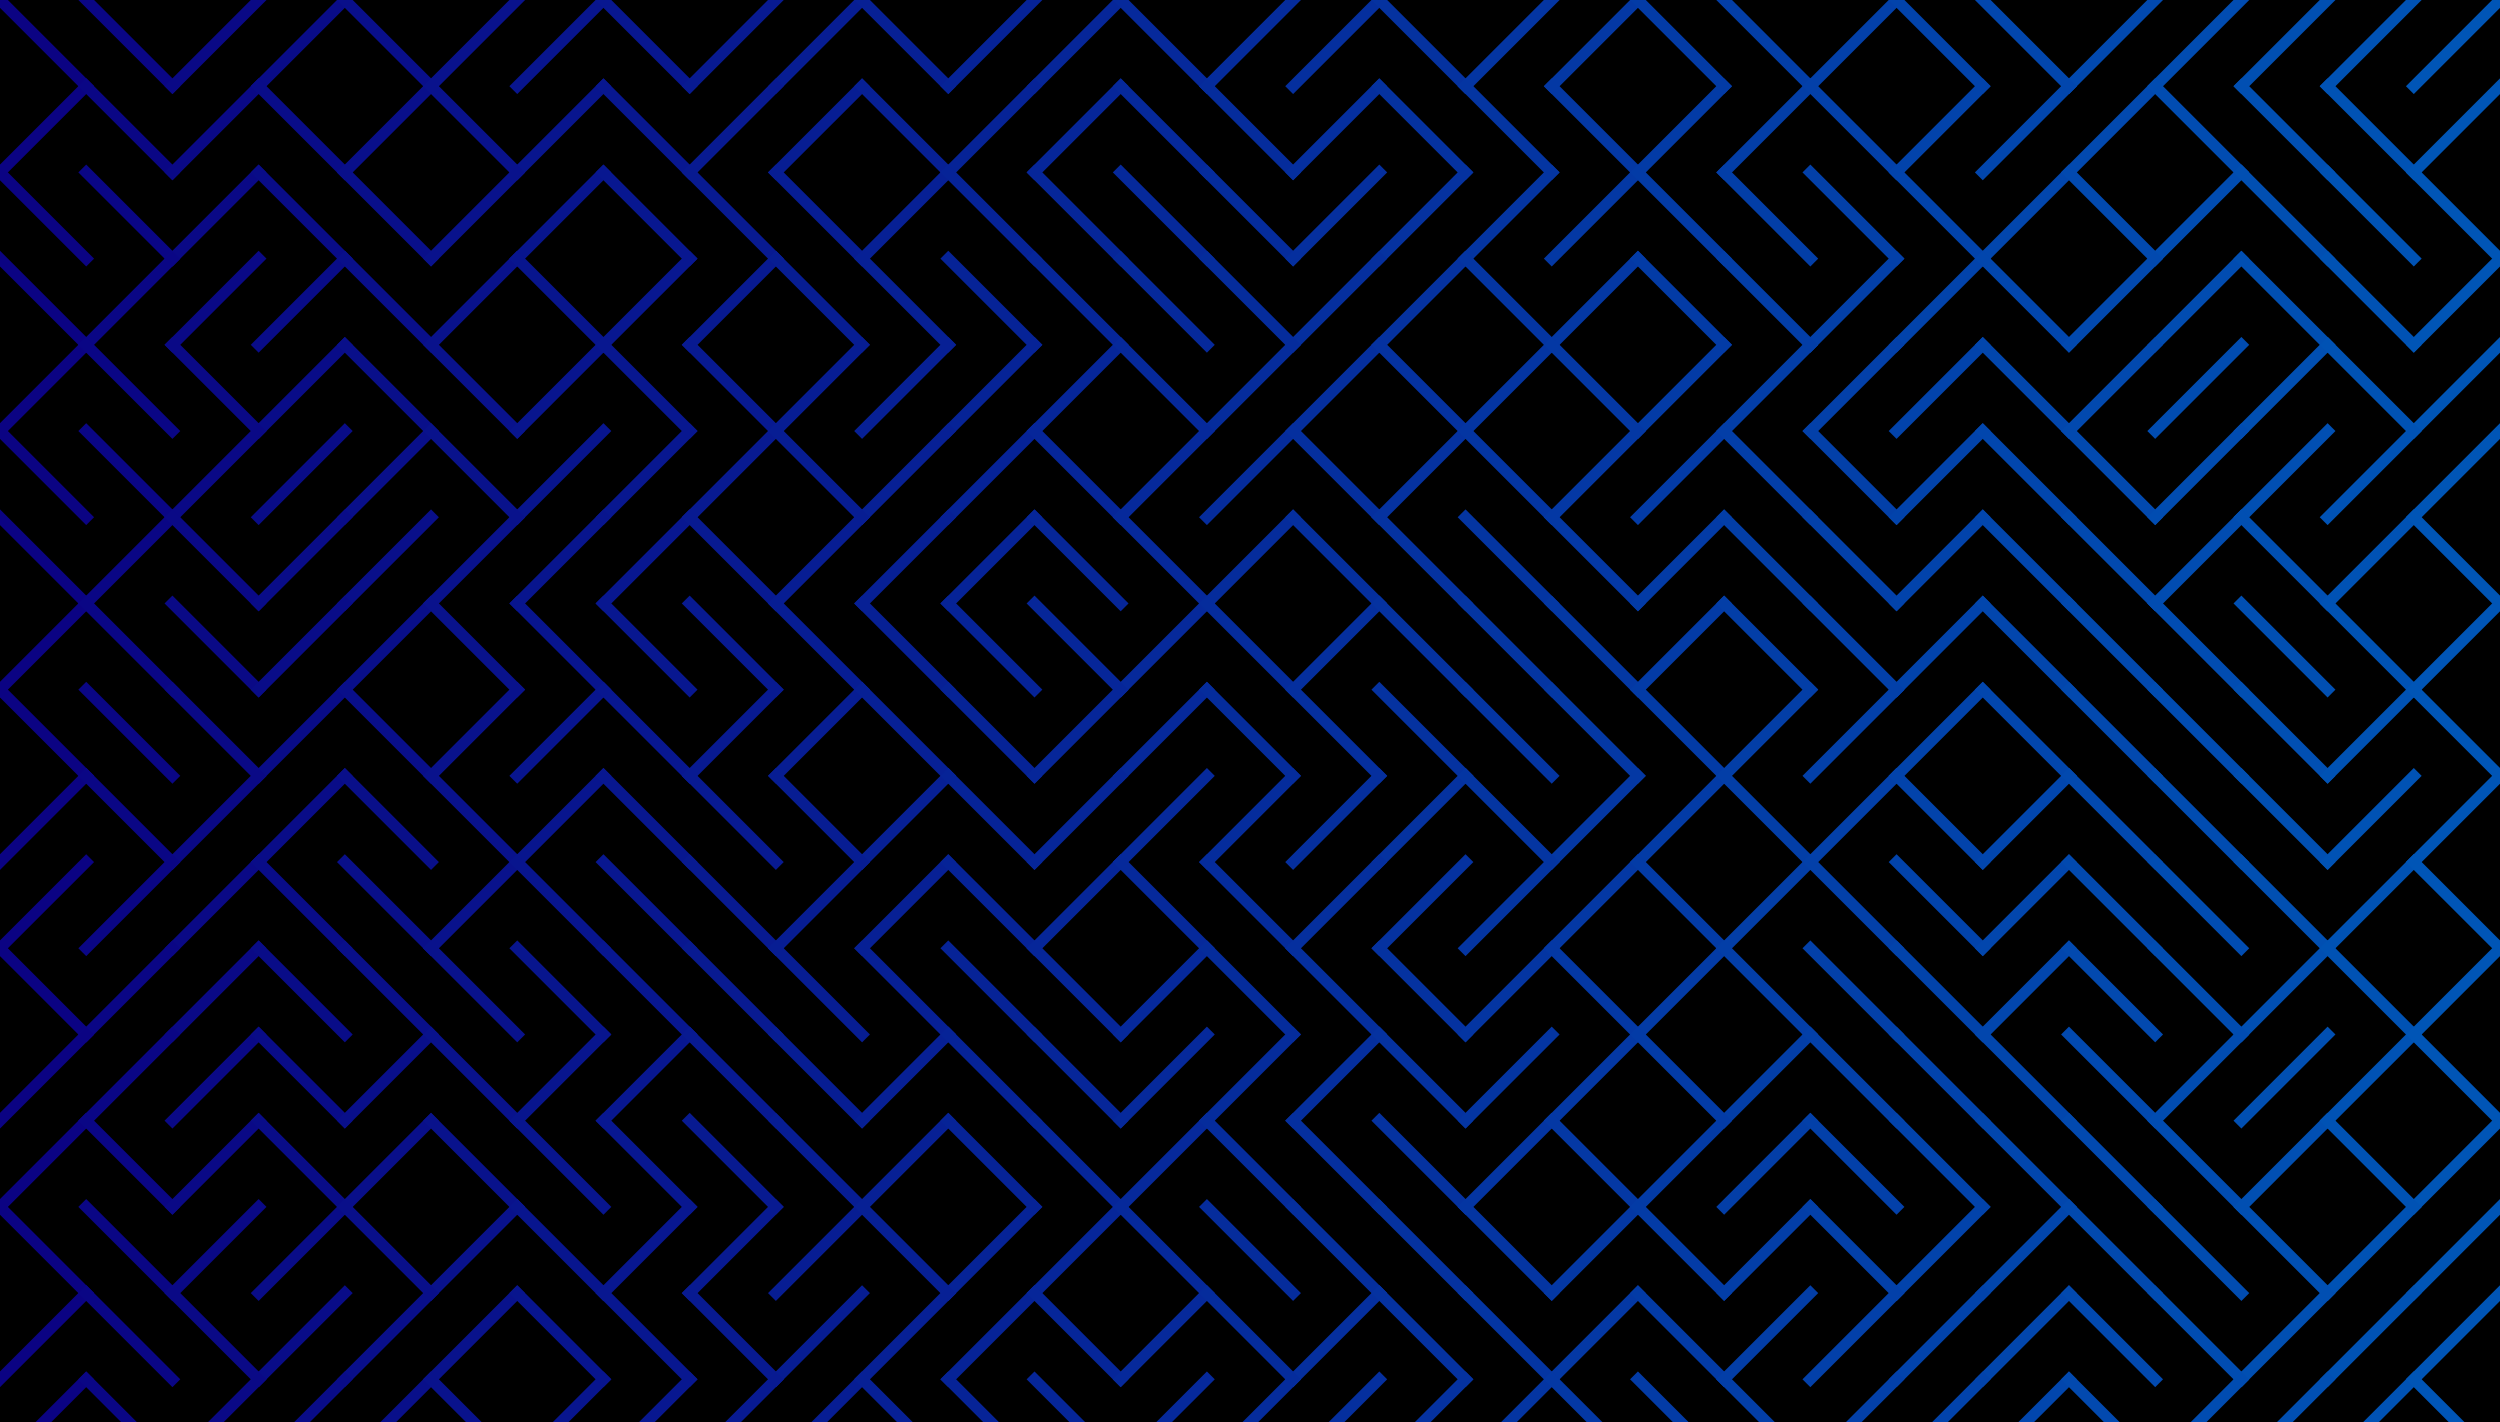 <svg id="canvas" height="100%" xmlns="http://www.w3.org/2000/svg" version="1.1" xmlns:xlink="http://www.w3.org/1999/xlink" xmlns:svgjs="http://svgjs.dev/svgjs" viewBox="0 0 900 512"><rect width="900" height="512" fill="#000000"></rect><line x1="0" y1="0" x2="31.034" y2="31.034" stroke-linecap="square" stroke-width="4" stroke="#0b0383"></line><line x1="31.034" y1="0" x2="62.069" y2="31.034" stroke-linecap="square" stroke-width="4" stroke="#0a0685"></line><line x1="62.069" y1="31.034" x2="93.103" y2="0" stroke-linecap="square" stroke-width="4" stroke="#0a0986"></line><line x1="93.103" y1="31.034" x2="124.138" y2="0" stroke-linecap="square" stroke-width="4" stroke="#090c88"></line><line x1="124.138" y1="0" x2="155.172" y2="31.034" stroke-linecap="square" stroke-width="4" stroke="#090f8a"></line><line x1="155.172" y1="31.034" x2="186.207" y2="0" stroke-linecap="square" stroke-width="4" stroke="#09128c"></line><line x1="186.207" y1="31.034" x2="217.241" y2="0" stroke-linecap="square" stroke-width="4" stroke="#08158e"></line><line x1="217.241" y1="0" x2="248.276" y2="31.034" stroke-linecap="square" stroke-width="4" stroke="#081790"></line><line x1="248.276" y1="31.034" x2="279.31" y2="0" stroke-linecap="square" stroke-width="4" stroke="#081a91"></line><line x1="279.31" y1="31.034" x2="310.345" y2="0" stroke-linecap="square" stroke-width="4" stroke="#071d93"></line><line x1="310.345" y1="0" x2="341.379" y2="31.034" stroke-linecap="square" stroke-width="4" stroke="#072095"></line><line x1="341.379" y1="31.034" x2="372.414" y2="0" stroke-linecap="square" stroke-width="4" stroke="#062397"></line><line x1="372.414" y1="31.034" x2="403.448" y2="0" stroke-linecap="square" stroke-width="4" stroke="#062699"></line><line x1="403.448" y1="0" x2="434.483" y2="31.034" stroke-linecap="square" stroke-width="4" stroke="#06299b"></line><line x1="434.483" y1="31.034" x2="465.517" y2="0" stroke-linecap="square" stroke-width="4" stroke="#052c9c"></line><line x1="465.517" y1="31.034" x2="496.552" y2="0" stroke-linecap="square" stroke-width="4" stroke="#052f9e"></line><line x1="496.552" y1="0" x2="527.586" y2="31.034" stroke-linecap="square" stroke-width="4" stroke="#0532a0"></line><line x1="527.586" y1="31.034" x2="558.621" y2="0" stroke-linecap="square" stroke-width="4" stroke="#0435a2"></line><line x1="558.621" y1="31.034" x2="589.655" y2="0" stroke-linecap="square" stroke-width="4" stroke="#0438a4"></line><line x1="589.655" y1="0" x2="620.69" y2="31.034" stroke-linecap="square" stroke-width="4" stroke="#033ba6"></line><line x1="620.69" y1="0" x2="651.724" y2="31.034" stroke-linecap="square" stroke-width="4" stroke="#033ea7"></line><line x1="651.724" y1="31.034" x2="682.759" y2="0" stroke-linecap="square" stroke-width="4" stroke="#0340a9"></line><line x1="682.759" y1="0" x2="713.793" y2="31.034" stroke-linecap="square" stroke-width="4" stroke="#0243ab"></line><line x1="713.793" y1="0" x2="744.828" y2="31.034" stroke-linecap="square" stroke-width="4" stroke="#0246ad"></line><line x1="744.828" y1="31.034" x2="775.862" y2="0" stroke-linecap="square" stroke-width="4" stroke="#0249af"></line><line x1="775.862" y1="31.034" x2="806.897" y2="0" stroke-linecap="square" stroke-width="4" stroke="#014cb1"></line><line x1="806.897" y1="31.034" x2="837.931" y2="0" stroke-linecap="square" stroke-width="4" stroke="#014fb2"></line><line x1="837.931" y1="31.034" x2="868.966" y2="0" stroke-linecap="square" stroke-width="4" stroke="#0052b4"></line><line x1="868.966" y1="31.034" x2="900" y2="0" stroke-linecap="square" stroke-width="4" stroke="#0055b6"></line><line x1="0" y1="62.069" x2="31.034" y2="31.034" stroke-linecap="square" stroke-width="4" stroke="#0b0383"></line><line x1="31.034" y1="31.034" x2="62.069" y2="62.069" stroke-linecap="square" stroke-width="4" stroke="#0a0685"></line><line x1="62.069" y1="62.069" x2="93.103" y2="31.034" stroke-linecap="square" stroke-width="4" stroke="#0a0986"></line><line x1="93.103" y1="31.034" x2="124.138" y2="62.069" stroke-linecap="square" stroke-width="4" stroke="#090c88"></line><line x1="124.138" y1="62.069" x2="155.172" y2="31.034" stroke-linecap="square" stroke-width="4" stroke="#090f8a"></line><line x1="155.172" y1="31.034" x2="186.207" y2="62.069" stroke-linecap="square" stroke-width="4" stroke="#09128c"></line><line x1="186.207" y1="62.069" x2="217.241" y2="31.034" stroke-linecap="square" stroke-width="4" stroke="#08158e"></line><line x1="217.241" y1="31.034" x2="248.276" y2="62.069" stroke-linecap="square" stroke-width="4" stroke="#081790"></line><line x1="248.276" y1="62.069" x2="279.31" y2="31.034" stroke-linecap="square" stroke-width="4" stroke="#081a91"></line><line x1="279.31" y1="62.069" x2="310.345" y2="31.034" stroke-linecap="square" stroke-width="4" stroke="#071d93"></line><line x1="310.345" y1="31.034" x2="341.379" y2="62.069" stroke-linecap="square" stroke-width="4" stroke="#072095"></line><line x1="341.379" y1="62.069" x2="372.414" y2="31.034" stroke-linecap="square" stroke-width="4" stroke="#062397"></line><line x1="372.414" y1="62.069" x2="403.448" y2="31.034" stroke-linecap="square" stroke-width="4" stroke="#062699"></line><line x1="403.448" y1="31.034" x2="434.483" y2="62.069" stroke-linecap="square" stroke-width="4" stroke="#06299b"></line><line x1="434.483" y1="31.034" x2="465.517" y2="62.069" stroke-linecap="square" stroke-width="4" stroke="#052c9c"></line><line x1="465.517" y1="62.069" x2="496.552" y2="31.034" stroke-linecap="square" stroke-width="4" stroke="#052f9e"></line><line x1="496.552" y1="31.034" x2="527.586" y2="62.069" stroke-linecap="square" stroke-width="4" stroke="#0532a0"></line><line x1="527.586" y1="31.034" x2="558.621" y2="62.069" stroke-linecap="square" stroke-width="4" stroke="#0435a2"></line><line x1="558.621" y1="31.034" x2="589.655" y2="62.069" stroke-linecap="square" stroke-width="4" stroke="#0438a4"></line><line x1="589.655" y1="62.069" x2="620.69" y2="31.034" stroke-linecap="square" stroke-width="4" stroke="#033ba6"></line><line x1="620.69" y1="62.069" x2="651.724" y2="31.034" stroke-linecap="square" stroke-width="4" stroke="#033ea7"></line><line x1="651.724" y1="31.034" x2="682.759" y2="62.069" stroke-linecap="square" stroke-width="4" stroke="#0340a9"></line><line x1="682.759" y1="62.069" x2="713.793" y2="31.034" stroke-linecap="square" stroke-width="4" stroke="#0243ab"></line><line x1="713.793" y1="62.069" x2="744.828" y2="31.034" stroke-linecap="square" stroke-width="4" stroke="#0246ad"></line><line x1="744.828" y1="62.069" x2="775.862" y2="31.034" stroke-linecap="square" stroke-width="4" stroke="#0249af"></line><line x1="775.862" y1="31.034" x2="806.897" y2="62.069" stroke-linecap="square" stroke-width="4" stroke="#014cb1"></line><line x1="806.897" y1="31.034" x2="837.931" y2="62.069" stroke-linecap="square" stroke-width="4" stroke="#014fb2"></line><line x1="837.931" y1="31.034" x2="868.966" y2="62.069" stroke-linecap="square" stroke-width="4" stroke="#0052b4"></line><line x1="868.966" y1="62.069" x2="900" y2="31.034" stroke-linecap="square" stroke-width="4" stroke="#0055b6"></line><line x1="0" y1="62.069" x2="31.034" y2="93.103" stroke-linecap="square" stroke-width="4" stroke="#0b0383"></line><line x1="31.034" y1="62.069" x2="62.069" y2="93.103" stroke-linecap="square" stroke-width="4" stroke="#0a0685"></line><line x1="62.069" y1="93.103" x2="93.103" y2="62.069" stroke-linecap="square" stroke-width="4" stroke="#0a0986"></line><line x1="93.103" y1="62.069" x2="124.138" y2="93.103" stroke-linecap="square" stroke-width="4" stroke="#090c88"></line><line x1="124.138" y1="62.069" x2="155.172" y2="93.103" stroke-linecap="square" stroke-width="4" stroke="#090f8a"></line><line x1="155.172" y1="93.103" x2="186.207" y2="62.069" stroke-linecap="square" stroke-width="4" stroke="#09128c"></line><line x1="186.207" y1="93.103" x2="217.241" y2="62.069" stroke-linecap="square" stroke-width="4" stroke="#08158e"></line><line x1="217.241" y1="62.069" x2="248.276" y2="93.103" stroke-linecap="square" stroke-width="4" stroke="#081790"></line><line x1="248.276" y1="62.069" x2="279.31" y2="93.103" stroke-linecap="square" stroke-width="4" stroke="#081a91"></line><line x1="279.31" y1="62.069" x2="310.345" y2="93.103" stroke-linecap="square" stroke-width="4" stroke="#071d93"></line><line x1="310.345" y1="93.103" x2="341.379" y2="62.069" stroke-linecap="square" stroke-width="4" stroke="#072095"></line><line x1="341.379" y1="62.069" x2="372.414" y2="93.103" stroke-linecap="square" stroke-width="4" stroke="#062397"></line><line x1="372.414" y1="62.069" x2="403.448" y2="93.103" stroke-linecap="square" stroke-width="4" stroke="#062699"></line><line x1="403.448" y1="62.069" x2="434.483" y2="93.103" stroke-linecap="square" stroke-width="4" stroke="#06299b"></line><line x1="434.483" y1="62.069" x2="465.517" y2="93.103" stroke-linecap="square" stroke-width="4" stroke="#052c9c"></line><line x1="465.517" y1="93.103" x2="496.552" y2="62.069" stroke-linecap="square" stroke-width="4" stroke="#052f9e"></line><line x1="496.552" y1="93.103" x2="527.586" y2="62.069" stroke-linecap="square" stroke-width="4" stroke="#0532a0"></line><line x1="527.586" y1="93.103" x2="558.621" y2="62.069" stroke-linecap="square" stroke-width="4" stroke="#0435a2"></line><line x1="558.621" y1="93.103" x2="589.655" y2="62.069" stroke-linecap="square" stroke-width="4" stroke="#0438a4"></line><line x1="589.655" y1="62.069" x2="620.69" y2="93.103" stroke-linecap="square" stroke-width="4" stroke="#033ba6"></line><line x1="620.69" y1="62.069" x2="651.724" y2="93.103" stroke-linecap="square" stroke-width="4" stroke="#033ea7"></line><line x1="651.724" y1="62.069" x2="682.759" y2="93.103" stroke-linecap="square" stroke-width="4" stroke="#0340a9"></line><line x1="682.759" y1="62.069" x2="713.793" y2="93.103" stroke-linecap="square" stroke-width="4" stroke="#0243ab"></line><line x1="713.793" y1="93.103" x2="744.828" y2="62.069" stroke-linecap="square" stroke-width="4" stroke="#0246ad"></line><line x1="744.828" y1="62.069" x2="775.862" y2="93.103" stroke-linecap="square" stroke-width="4" stroke="#0249af"></line><line x1="775.862" y1="93.103" x2="806.897" y2="62.069" stroke-linecap="square" stroke-width="4" stroke="#014cb1"></line><line x1="806.897" y1="62.069" x2="837.931" y2="93.103" stroke-linecap="square" stroke-width="4" stroke="#014fb2"></line><line x1="837.931" y1="62.069" x2="868.966" y2="93.103" stroke-linecap="square" stroke-width="4" stroke="#0052b4"></line><line x1="868.966" y1="62.069" x2="900" y2="93.103" stroke-linecap="square" stroke-width="4" stroke="#0055b6"></line><line x1="0" y1="93.103" x2="31.034" y2="124.138" stroke-linecap="square" stroke-width="4" stroke="#0b0383"></line><line x1="31.034" y1="124.138" x2="62.069" y2="93.103" stroke-linecap="square" stroke-width="4" stroke="#0a0685"></line><line x1="62.069" y1="124.138" x2="93.103" y2="93.103" stroke-linecap="square" stroke-width="4" stroke="#0a0986"></line><line x1="93.103" y1="124.138" x2="124.138" y2="93.103" stroke-linecap="square" stroke-width="4" stroke="#090c88"></line><line x1="124.138" y1="93.103" x2="155.172" y2="124.138" stroke-linecap="square" stroke-width="4" stroke="#090f8a"></line><line x1="155.172" y1="124.138" x2="186.207" y2="93.103" stroke-linecap="square" stroke-width="4" stroke="#09128c"></line><line x1="186.207" y1="93.103" x2="217.241" y2="124.138" stroke-linecap="square" stroke-width="4" stroke="#08158e"></line><line x1="217.241" y1="124.138" x2="248.276" y2="93.103" stroke-linecap="square" stroke-width="4" stroke="#081790"></line><line x1="248.276" y1="124.138" x2="279.31" y2="93.103" stroke-linecap="square" stroke-width="4" stroke="#081a91"></line><line x1="279.31" y1="93.103" x2="310.345" y2="124.138" stroke-linecap="square" stroke-width="4" stroke="#071d93"></line><line x1="310.345" y1="93.103" x2="341.379" y2="124.138" stroke-linecap="square" stroke-width="4" stroke="#072095"></line><line x1="341.379" y1="93.103" x2="372.414" y2="124.138" stroke-linecap="square" stroke-width="4" stroke="#062397"></line><line x1="372.414" y1="93.103" x2="403.448" y2="124.138" stroke-linecap="square" stroke-width="4" stroke="#062699"></line><line x1="403.448" y1="93.103" x2="434.483" y2="124.138" stroke-linecap="square" stroke-width="4" stroke="#06299b"></line><line x1="434.483" y1="93.103" x2="465.517" y2="124.138" stroke-linecap="square" stroke-width="4" stroke="#052c9c"></line><line x1="465.517" y1="124.138" x2="496.552" y2="93.103" stroke-linecap="square" stroke-width="4" stroke="#052f9e"></line><line x1="496.552" y1="124.138" x2="527.586" y2="93.103" stroke-linecap="square" stroke-width="4" stroke="#0532a0"></line><line x1="527.586" y1="93.103" x2="558.621" y2="124.138" stroke-linecap="square" stroke-width="4" stroke="#0435a2"></line><line x1="558.621" y1="124.138" x2="589.655" y2="93.103" stroke-linecap="square" stroke-width="4" stroke="#0438a4"></line><line x1="589.655" y1="93.103" x2="620.69" y2="124.138" stroke-linecap="square" stroke-width="4" stroke="#033ba6"></line><line x1="620.69" y1="93.103" x2="651.724" y2="124.138" stroke-linecap="square" stroke-width="4" stroke="#033ea7"></line><line x1="651.724" y1="124.138" x2="682.759" y2="93.103" stroke-linecap="square" stroke-width="4" stroke="#0340a9"></line><line x1="682.759" y1="124.138" x2="713.793" y2="93.103" stroke-linecap="square" stroke-width="4" stroke="#0243ab"></line><line x1="713.793" y1="93.103" x2="744.828" y2="124.138" stroke-linecap="square" stroke-width="4" stroke="#0246ad"></line><line x1="744.828" y1="124.138" x2="775.862" y2="93.103" stroke-linecap="square" stroke-width="4" stroke="#0249af"></line><line x1="775.862" y1="124.138" x2="806.897" y2="93.103" stroke-linecap="square" stroke-width="4" stroke="#014cb1"></line><line x1="806.897" y1="93.103" x2="837.931" y2="124.138" stroke-linecap="square" stroke-width="4" stroke="#014fb2"></line><line x1="837.931" y1="93.103" x2="868.966" y2="124.138" stroke-linecap="square" stroke-width="4" stroke="#0052b4"></line><line x1="868.966" y1="124.138" x2="900" y2="93.103" stroke-linecap="square" stroke-width="4" stroke="#0055b6"></line><line x1="0" y1="155.172" x2="31.034" y2="124.138" stroke-linecap="square" stroke-width="4" stroke="#0b0383"></line><line x1="31.034" y1="124.138" x2="62.069" y2="155.172" stroke-linecap="square" stroke-width="4" stroke="#0a0685"></line><line x1="62.069" y1="124.138" x2="93.103" y2="155.172" stroke-linecap="square" stroke-width="4" stroke="#0a0986"></line><line x1="93.103" y1="155.172" x2="124.138" y2="124.138" stroke-linecap="square" stroke-width="4" stroke="#090c88"></line><line x1="124.138" y1="124.138" x2="155.172" y2="155.172" stroke-linecap="square" stroke-width="4" stroke="#090f8a"></line><line x1="155.172" y1="124.138" x2="186.207" y2="155.172" stroke-linecap="square" stroke-width="4" stroke="#09128c"></line><line x1="186.207" y1="155.172" x2="217.241" y2="124.138" stroke-linecap="square" stroke-width="4" stroke="#08158e"></line><line x1="217.241" y1="124.138" x2="248.276" y2="155.172" stroke-linecap="square" stroke-width="4" stroke="#081790"></line><line x1="248.276" y1="124.138" x2="279.31" y2="155.172" stroke-linecap="square" stroke-width="4" stroke="#081a91"></line><line x1="279.31" y1="155.172" x2="310.345" y2="124.138" stroke-linecap="square" stroke-width="4" stroke="#071d93"></line><line x1="310.345" y1="155.172" x2="341.379" y2="124.138" stroke-linecap="square" stroke-width="4" stroke="#072095"></line><line x1="341.379" y1="155.172" x2="372.414" y2="124.138" stroke-linecap="square" stroke-width="4" stroke="#062397"></line><line x1="372.414" y1="155.172" x2="403.448" y2="124.138" stroke-linecap="square" stroke-width="4" stroke="#062699"></line><line x1="403.448" y1="124.138" x2="434.483" y2="155.172" stroke-linecap="square" stroke-width="4" stroke="#06299b"></line><line x1="434.483" y1="155.172" x2="465.517" y2="124.138" stroke-linecap="square" stroke-width="4" stroke="#052c9c"></line><line x1="465.517" y1="155.172" x2="496.552" y2="124.138" stroke-linecap="square" stroke-width="4" stroke="#052f9e"></line><line x1="496.552" y1="124.138" x2="527.586" y2="155.172" stroke-linecap="square" stroke-width="4" stroke="#0532a0"></line><line x1="527.586" y1="155.172" x2="558.621" y2="124.138" stroke-linecap="square" stroke-width="4" stroke="#0435a2"></line><line x1="558.621" y1="124.138" x2="589.655" y2="155.172" stroke-linecap="square" stroke-width="4" stroke="#0438a4"></line><line x1="589.655" y1="155.172" x2="620.69" y2="124.138" stroke-linecap="square" stroke-width="4" stroke="#033ba6"></line><line x1="620.69" y1="155.172" x2="651.724" y2="124.138" stroke-linecap="square" stroke-width="4" stroke="#033ea7"></line><line x1="651.724" y1="155.172" x2="682.759" y2="124.138" stroke-linecap="square" stroke-width="4" stroke="#0340a9"></line><line x1="682.759" y1="155.172" x2="713.793" y2="124.138" stroke-linecap="square" stroke-width="4" stroke="#0243ab"></line><line x1="713.793" y1="124.138" x2="744.828" y2="155.172" stroke-linecap="square" stroke-width="4" stroke="#0246ad"></line><line x1="744.828" y1="155.172" x2="775.862" y2="124.138" stroke-linecap="square" stroke-width="4" stroke="#0249af"></line><line x1="775.862" y1="155.172" x2="806.897" y2="124.138" stroke-linecap="square" stroke-width="4" stroke="#014cb1"></line><line x1="806.897" y1="155.172" x2="837.931" y2="124.138" stroke-linecap="square" stroke-width="4" stroke="#014fb2"></line><line x1="837.931" y1="124.138" x2="868.966" y2="155.172" stroke-linecap="square" stroke-width="4" stroke="#0052b4"></line><line x1="868.966" y1="155.172" x2="900" y2="124.138" stroke-linecap="square" stroke-width="4" stroke="#0055b6"></line><line x1="0" y1="155.172" x2="31.034" y2="186.207" stroke-linecap="square" stroke-width="4" stroke="#0b0383"></line><line x1="31.034" y1="155.172" x2="62.069" y2="186.207" stroke-linecap="square" stroke-width="4" stroke="#0a0685"></line><line x1="62.069" y1="186.207" x2="93.103" y2="155.172" stroke-linecap="square" stroke-width="4" stroke="#0a0986"></line><line x1="93.103" y1="186.207" x2="124.138" y2="155.172" stroke-linecap="square" stroke-width="4" stroke="#090c88"></line><line x1="124.138" y1="186.207" x2="155.172" y2="155.172" stroke-linecap="square" stroke-width="4" stroke="#090f8a"></line><line x1="155.172" y1="155.172" x2="186.207" y2="186.207" stroke-linecap="square" stroke-width="4" stroke="#09128c"></line><line x1="186.207" y1="186.207" x2="217.241" y2="155.172" stroke-linecap="square" stroke-width="4" stroke="#08158e"></line><line x1="217.241" y1="186.207" x2="248.276" y2="155.172" stroke-linecap="square" stroke-width="4" stroke="#081790"></line><line x1="248.276" y1="186.207" x2="279.31" y2="155.172" stroke-linecap="square" stroke-width="4" stroke="#081a91"></line><line x1="279.31" y1="155.172" x2="310.345" y2="186.207" stroke-linecap="square" stroke-width="4" stroke="#071d93"></line><line x1="310.345" y1="186.207" x2="341.379" y2="155.172" stroke-linecap="square" stroke-width="4" stroke="#072095"></line><line x1="341.379" y1="186.207" x2="372.414" y2="155.172" stroke-linecap="square" stroke-width="4" stroke="#062397"></line><line x1="372.414" y1="155.172" x2="403.448" y2="186.207" stroke-linecap="square" stroke-width="4" stroke="#062699"></line><line x1="403.448" y1="186.207" x2="434.483" y2="155.172" stroke-linecap="square" stroke-width="4" stroke="#06299b"></line><line x1="434.483" y1="186.207" x2="465.517" y2="155.172" stroke-linecap="square" stroke-width="4" stroke="#052c9c"></line><line x1="465.517" y1="155.172" x2="496.552" y2="186.207" stroke-linecap="square" stroke-width="4" stroke="#052f9e"></line><line x1="496.552" y1="186.207" x2="527.586" y2="155.172" stroke-linecap="square" stroke-width="4" stroke="#0532a0"></line><line x1="527.586" y1="155.172" x2="558.621" y2="186.207" stroke-linecap="square" stroke-width="4" stroke="#0435a2"></line><line x1="558.621" y1="186.207" x2="589.655" y2="155.172" stroke-linecap="square" stroke-width="4" stroke="#0438a4"></line><line x1="589.655" y1="186.207" x2="620.69" y2="155.172" stroke-linecap="square" stroke-width="4" stroke="#033ba6"></line><line x1="620.69" y1="155.172" x2="651.724" y2="186.207" stroke-linecap="square" stroke-width="4" stroke="#033ea7"></line><line x1="651.724" y1="155.172" x2="682.759" y2="186.207" stroke-linecap="square" stroke-width="4" stroke="#0340a9"></line><line x1="682.759" y1="186.207" x2="713.793" y2="155.172" stroke-linecap="square" stroke-width="4" stroke="#0243ab"></line><line x1="713.793" y1="155.172" x2="744.828" y2="186.207" stroke-linecap="square" stroke-width="4" stroke="#0246ad"></line><line x1="744.828" y1="155.172" x2="775.862" y2="186.207" stroke-linecap="square" stroke-width="4" stroke="#0249af"></line><line x1="775.862" y1="186.207" x2="806.897" y2="155.172" stroke-linecap="square" stroke-width="4" stroke="#014cb1"></line><line x1="806.897" y1="186.207" x2="837.931" y2="155.172" stroke-linecap="square" stroke-width="4" stroke="#014fb2"></line><line x1="837.931" y1="186.207" x2="868.966" y2="155.172" stroke-linecap="square" stroke-width="4" stroke="#0052b4"></line><line x1="868.966" y1="186.207" x2="900" y2="155.172" stroke-linecap="square" stroke-width="4" stroke="#0055b6"></line><line x1="0" y1="186.207" x2="31.034" y2="217.241" stroke-linecap="square" stroke-width="4" stroke="#0b0383"></line><line x1="31.034" y1="217.241" x2="62.069" y2="186.207" stroke-linecap="square" stroke-width="4" stroke="#0a0685"></line><line x1="62.069" y1="186.207" x2="93.103" y2="217.241" stroke-linecap="square" stroke-width="4" stroke="#0a0986"></line><line x1="93.103" y1="217.241" x2="124.138" y2="186.207" stroke-linecap="square" stroke-width="4" stroke="#090c88"></line><line x1="124.138" y1="217.241" x2="155.172" y2="186.207" stroke-linecap="square" stroke-width="4" stroke="#090f8a"></line><line x1="155.172" y1="217.241" x2="186.207" y2="186.207" stroke-linecap="square" stroke-width="4" stroke="#09128c"></line><line x1="186.207" y1="217.241" x2="217.241" y2="186.207" stroke-linecap="square" stroke-width="4" stroke="#08158e"></line><line x1="217.241" y1="217.241" x2="248.276" y2="186.207" stroke-linecap="square" stroke-width="4" stroke="#081790"></line><line x1="248.276" y1="186.207" x2="279.31" y2="217.241" stroke-linecap="square" stroke-width="4" stroke="#081a91"></line><line x1="279.31" y1="217.241" x2="310.345" y2="186.207" stroke-linecap="square" stroke-width="4" stroke="#071d93"></line><line x1="310.345" y1="217.241" x2="341.379" y2="186.207" stroke-linecap="square" stroke-width="4" stroke="#072095"></line><line x1="341.379" y1="217.241" x2="372.414" y2="186.207" stroke-linecap="square" stroke-width="4" stroke="#062397"></line><line x1="372.414" y1="186.207" x2="403.448" y2="217.241" stroke-linecap="square" stroke-width="4" stroke="#062699"></line><line x1="403.448" y1="186.207" x2="434.483" y2="217.241" stroke-linecap="square" stroke-width="4" stroke="#06299b"></line><line x1="434.483" y1="217.241" x2="465.517" y2="186.207" stroke-linecap="square" stroke-width="4" stroke="#052c9c"></line><line x1="465.517" y1="186.207" x2="496.552" y2="217.241" stroke-linecap="square" stroke-width="4" stroke="#052f9e"></line><line x1="496.552" y1="186.207" x2="527.586" y2="217.241" stroke-linecap="square" stroke-width="4" stroke="#0532a0"></line><line x1="527.586" y1="186.207" x2="558.621" y2="217.241" stroke-linecap="square" stroke-width="4" stroke="#0435a2"></line><line x1="558.621" y1="186.207" x2="589.655" y2="217.241" stroke-linecap="square" stroke-width="4" stroke="#0438a4"></line><line x1="589.655" y1="217.241" x2="620.69" y2="186.207" stroke-linecap="square" stroke-width="4" stroke="#033ba6"></line><line x1="620.69" y1="186.207" x2="651.724" y2="217.241" stroke-linecap="square" stroke-width="4" stroke="#033ea7"></line><line x1="651.724" y1="186.207" x2="682.759" y2="217.241" stroke-linecap="square" stroke-width="4" stroke="#0340a9"></line><line x1="682.759" y1="217.241" x2="713.793" y2="186.207" stroke-linecap="square" stroke-width="4" stroke="#0243ab"></line><line x1="713.793" y1="186.207" x2="744.828" y2="217.241" stroke-linecap="square" stroke-width="4" stroke="#0246ad"></line><line x1="744.828" y1="186.207" x2="775.862" y2="217.241" stroke-linecap="square" stroke-width="4" stroke="#0249af"></line><line x1="775.862" y1="217.241" x2="806.897" y2="186.207" stroke-linecap="square" stroke-width="4" stroke="#014cb1"></line><line x1="806.897" y1="186.207" x2="837.931" y2="217.241" stroke-linecap="square" stroke-width="4" stroke="#014fb2"></line><line x1="837.931" y1="217.241" x2="868.966" y2="186.207" stroke-linecap="square" stroke-width="4" stroke="#0052b4"></line><line x1="868.966" y1="186.207" x2="900" y2="217.241" stroke-linecap="square" stroke-width="4" stroke="#0055b6"></line><line x1="0" y1="248.276" x2="31.034" y2="217.241" stroke-linecap="square" stroke-width="4" stroke="#0b0383"></line><line x1="31.034" y1="217.241" x2="62.069" y2="248.276" stroke-linecap="square" stroke-width="4" stroke="#0a0685"></line><line x1="62.069" y1="217.241" x2="93.103" y2="248.276" stroke-linecap="square" stroke-width="4" stroke="#0a0986"></line><line x1="93.103" y1="248.276" x2="124.138" y2="217.241" stroke-linecap="square" stroke-width="4" stroke="#090c88"></line><line x1="124.138" y1="248.276" x2="155.172" y2="217.241" stroke-linecap="square" stroke-width="4" stroke="#090f8a"></line><line x1="155.172" y1="217.241" x2="186.207" y2="248.276" stroke-linecap="square" stroke-width="4" stroke="#09128c"></line><line x1="186.207" y1="217.241" x2="217.241" y2="248.276" stroke-linecap="square" stroke-width="4" stroke="#08158e"></line><line x1="217.241" y1="217.241" x2="248.276" y2="248.276" stroke-linecap="square" stroke-width="4" stroke="#081790"></line><line x1="248.276" y1="217.241" x2="279.31" y2="248.276" stroke-linecap="square" stroke-width="4" stroke="#081a91"></line><line x1="279.31" y1="217.241" x2="310.345" y2="248.276" stroke-linecap="square" stroke-width="4" stroke="#071d93"></line><line x1="310.345" y1="217.241" x2="341.379" y2="248.276" stroke-linecap="square" stroke-width="4" stroke="#072095"></line><line x1="341.379" y1="217.241" x2="372.414" y2="248.276" stroke-linecap="square" stroke-width="4" stroke="#062397"></line><line x1="372.414" y1="217.241" x2="403.448" y2="248.276" stroke-linecap="square" stroke-width="4" stroke="#062699"></line><line x1="403.448" y1="248.276" x2="434.483" y2="217.241" stroke-linecap="square" stroke-width="4" stroke="#06299b"></line><line x1="434.483" y1="217.241" x2="465.517" y2="248.276" stroke-linecap="square" stroke-width="4" stroke="#052c9c"></line><line x1="465.517" y1="248.276" x2="496.552" y2="217.241" stroke-linecap="square" stroke-width="4" stroke="#052f9e"></line><line x1="496.552" y1="217.241" x2="527.586" y2="248.276" stroke-linecap="square" stroke-width="4" stroke="#0532a0"></line><line x1="527.586" y1="217.241" x2="558.621" y2="248.276" stroke-linecap="square" stroke-width="4" stroke="#0435a2"></line><line x1="558.621" y1="217.241" x2="589.655" y2="248.276" stroke-linecap="square" stroke-width="4" stroke="#0438a4"></line><line x1="589.655" y1="248.276" x2="620.69" y2="217.241" stroke-linecap="square" stroke-width="4" stroke="#033ba6"></line><line x1="620.69" y1="217.241" x2="651.724" y2="248.276" stroke-linecap="square" stroke-width="4" stroke="#033ea7"></line><line x1="651.724" y1="217.241" x2="682.759" y2="248.276" stroke-linecap="square" stroke-width="4" stroke="#0340a9"></line><line x1="682.759" y1="248.276" x2="713.793" y2="217.241" stroke-linecap="square" stroke-width="4" stroke="#0243ab"></line><line x1="713.793" y1="217.241" x2="744.828" y2="248.276" stroke-linecap="square" stroke-width="4" stroke="#0246ad"></line><line x1="744.828" y1="217.241" x2="775.862" y2="248.276" stroke-linecap="square" stroke-width="4" stroke="#0249af"></line><line x1="775.862" y1="217.241" x2="806.897" y2="248.276" stroke-linecap="square" stroke-width="4" stroke="#014cb1"></line><line x1="806.897" y1="217.241" x2="837.931" y2="248.276" stroke-linecap="square" stroke-width="4" stroke="#014fb2"></line><line x1="837.931" y1="217.241" x2="868.966" y2="248.276" stroke-linecap="square" stroke-width="4" stroke="#0052b4"></line><line x1="868.966" y1="248.276" x2="900" y2="217.241" stroke-linecap="square" stroke-width="4" stroke="#0055b6"></line><line x1="0" y1="248.276" x2="31.034" y2="279.31" stroke-linecap="square" stroke-width="4" stroke="#0b0383"></line><line x1="31.034" y1="248.276" x2="62.069" y2="279.31" stroke-linecap="square" stroke-width="4" stroke="#0a0685"></line><line x1="62.069" y1="248.276" x2="93.103" y2="279.31" stroke-linecap="square" stroke-width="4" stroke="#0a0986"></line><line x1="93.103" y1="279.31" x2="124.138" y2="248.276" stroke-linecap="square" stroke-width="4" stroke="#090c88"></line><line x1="124.138" y1="248.276" x2="155.172" y2="279.31" stroke-linecap="square" stroke-width="4" stroke="#090f8a"></line><line x1="155.172" y1="279.31" x2="186.207" y2="248.276" stroke-linecap="square" stroke-width="4" stroke="#09128c"></line><line x1="186.207" y1="279.31" x2="217.241" y2="248.276" stroke-linecap="square" stroke-width="4" stroke="#08158e"></line><line x1="217.241" y1="248.276" x2="248.276" y2="279.31" stroke-linecap="square" stroke-width="4" stroke="#081790"></line><line x1="248.276" y1="279.31" x2="279.31" y2="248.276" stroke-linecap="square" stroke-width="4" stroke="#081a91"></line><line x1="279.31" y1="279.31" x2="310.345" y2="248.276" stroke-linecap="square" stroke-width="4" stroke="#071d93"></line><line x1="310.345" y1="248.276" x2="341.379" y2="279.31" stroke-linecap="square" stroke-width="4" stroke="#072095"></line><line x1="341.379" y1="248.276" x2="372.414" y2="279.31" stroke-linecap="square" stroke-width="4" stroke="#062397"></line><line x1="372.414" y1="279.31" x2="403.448" y2="248.276" stroke-linecap="square" stroke-width="4" stroke="#062699"></line><line x1="403.448" y1="279.31" x2="434.483" y2="248.276" stroke-linecap="square" stroke-width="4" stroke="#06299b"></line><line x1="434.483" y1="248.276" x2="465.517" y2="279.31" stroke-linecap="square" stroke-width="4" stroke="#052c9c"></line><line x1="465.517" y1="248.276" x2="496.552" y2="279.31" stroke-linecap="square" stroke-width="4" stroke="#052f9e"></line><line x1="496.552" y1="248.276" x2="527.586" y2="279.31" stroke-linecap="square" stroke-width="4" stroke="#0532a0"></line><line x1="527.586" y1="248.276" x2="558.621" y2="279.31" stroke-linecap="square" stroke-width="4" stroke="#0435a2"></line><line x1="558.621" y1="248.276" x2="589.655" y2="279.31" stroke-linecap="square" stroke-width="4" stroke="#0438a4"></line><line x1="589.655" y1="248.276" x2="620.69" y2="279.31" stroke-linecap="square" stroke-width="4" stroke="#033ba6"></line><line x1="620.69" y1="279.31" x2="651.724" y2="248.276" stroke-linecap="square" stroke-width="4" stroke="#033ea7"></line><line x1="651.724" y1="279.31" x2="682.759" y2="248.276" stroke-linecap="square" stroke-width="4" stroke="#0340a9"></line><line x1="682.759" y1="279.31" x2="713.793" y2="248.276" stroke-linecap="square" stroke-width="4" stroke="#0243ab"></line><line x1="713.793" y1="248.276" x2="744.828" y2="279.31" stroke-linecap="square" stroke-width="4" stroke="#0246ad"></line><line x1="744.828" y1="248.276" x2="775.862" y2="279.31" stroke-linecap="square" stroke-width="4" stroke="#0249af"></line><line x1="775.862" y1="248.276" x2="806.897" y2="279.31" stroke-linecap="square" stroke-width="4" stroke="#014cb1"></line><line x1="806.897" y1="248.276" x2="837.931" y2="279.31" stroke-linecap="square" stroke-width="4" stroke="#014fb2"></line><line x1="837.931" y1="279.31" x2="868.966" y2="248.276" stroke-linecap="square" stroke-width="4" stroke="#0052b4"></line><line x1="868.966" y1="248.276" x2="900" y2="279.31" stroke-linecap="square" stroke-width="4" stroke="#0055b6"></line><line x1="0" y1="310.345" x2="31.034" y2="279.31" stroke-linecap="square" stroke-width="4" stroke="#0b0383"></line><line x1="31.034" y1="279.31" x2="62.069" y2="310.345" stroke-linecap="square" stroke-width="4" stroke="#0a0685"></line><line x1="62.069" y1="310.345" x2="93.103" y2="279.31" stroke-linecap="square" stroke-width="4" stroke="#0a0986"></line><line x1="93.103" y1="310.345" x2="124.138" y2="279.31" stroke-linecap="square" stroke-width="4" stroke="#090c88"></line><line x1="124.138" y1="279.31" x2="155.172" y2="310.345" stroke-linecap="square" stroke-width="4" stroke="#090f8a"></line><line x1="155.172" y1="279.31" x2="186.207" y2="310.345" stroke-linecap="square" stroke-width="4" stroke="#09128c"></line><line x1="186.207" y1="310.345" x2="217.241" y2="279.31" stroke-linecap="square" stroke-width="4" stroke="#08158e"></line><line x1="217.241" y1="279.31" x2="248.276" y2="310.345" stroke-linecap="square" stroke-width="4" stroke="#081790"></line><line x1="248.276" y1="279.31" x2="279.31" y2="310.345" stroke-linecap="square" stroke-width="4" stroke="#081a91"></line><line x1="279.31" y1="279.31" x2="310.345" y2="310.345" stroke-linecap="square" stroke-width="4" stroke="#071d93"></line><line x1="310.345" y1="310.345" x2="341.379" y2="279.31" stroke-linecap="square" stroke-width="4" stroke="#072095"></line><line x1="341.379" y1="279.31" x2="372.414" y2="310.345" stroke-linecap="square" stroke-width="4" stroke="#062397"></line><line x1="372.414" y1="310.345" x2="403.448" y2="279.31" stroke-linecap="square" stroke-width="4" stroke="#062699"></line><line x1="403.448" y1="310.345" x2="434.483" y2="279.31" stroke-linecap="square" stroke-width="4" stroke="#06299b"></line><line x1="434.483" y1="310.345" x2="465.517" y2="279.31" stroke-linecap="square" stroke-width="4" stroke="#052c9c"></line><line x1="465.517" y1="310.345" x2="496.552" y2="279.31" stroke-linecap="square" stroke-width="4" stroke="#052f9e"></line><line x1="496.552" y1="310.345" x2="527.586" y2="279.31" stroke-linecap="square" stroke-width="4" stroke="#0532a0"></line><line x1="527.586" y1="279.31" x2="558.621" y2="310.345" stroke-linecap="square" stroke-width="4" stroke="#0435a2"></line><line x1="558.621" y1="310.345" x2="589.655" y2="279.31" stroke-linecap="square" stroke-width="4" stroke="#0438a4"></line><line x1="589.655" y1="310.345" x2="620.69" y2="279.31" stroke-linecap="square" stroke-width="4" stroke="#033ba6"></line><line x1="620.69" y1="279.31" x2="651.724" y2="310.345" stroke-linecap="square" stroke-width="4" stroke="#033ea7"></line><line x1="651.724" y1="310.345" x2="682.759" y2="279.31" stroke-linecap="square" stroke-width="4" stroke="#0340a9"></line><line x1="682.759" y1="279.31" x2="713.793" y2="310.345" stroke-linecap="square" stroke-width="4" stroke="#0243ab"></line><line x1="713.793" y1="310.345" x2="744.828" y2="279.31" stroke-linecap="square" stroke-width="4" stroke="#0246ad"></line><line x1="744.828" y1="279.31" x2="775.862" y2="310.345" stroke-linecap="square" stroke-width="4" stroke="#0249af"></line><line x1="775.862" y1="279.31" x2="806.897" y2="310.345" stroke-linecap="square" stroke-width="4" stroke="#014cb1"></line><line x1="806.897" y1="279.31" x2="837.931" y2="310.345" stroke-linecap="square" stroke-width="4" stroke="#014fb2"></line><line x1="837.931" y1="310.345" x2="868.966" y2="279.31" stroke-linecap="square" stroke-width="4" stroke="#0052b4"></line><line x1="868.966" y1="310.345" x2="900" y2="279.31" stroke-linecap="square" stroke-width="4" stroke="#0055b6"></line><line x1="0" y1="341.379" x2="31.034" y2="310.345" stroke-linecap="square" stroke-width="4" stroke="#0b0383"></line><line x1="31.034" y1="341.379" x2="62.069" y2="310.345" stroke-linecap="square" stroke-width="4" stroke="#0a0685"></line><line x1="62.069" y1="341.379" x2="93.103" y2="310.345" stroke-linecap="square" stroke-width="4" stroke="#0a0986"></line><line x1="93.103" y1="310.345" x2="124.138" y2="341.379" stroke-linecap="square" stroke-width="4" stroke="#090c88"></line><line x1="124.138" y1="310.345" x2="155.172" y2="341.379" stroke-linecap="square" stroke-width="4" stroke="#090f8a"></line><line x1="155.172" y1="341.379" x2="186.207" y2="310.345" stroke-linecap="square" stroke-width="4" stroke="#09128c"></line><line x1="186.207" y1="310.345" x2="217.241" y2="341.379" stroke-linecap="square" stroke-width="4" stroke="#08158e"></line><line x1="217.241" y1="310.345" x2="248.276" y2="341.379" stroke-linecap="square" stroke-width="4" stroke="#081790"></line><line x1="248.276" y1="310.345" x2="279.31" y2="341.379" stroke-linecap="square" stroke-width="4" stroke="#081a91"></line><line x1="279.31" y1="341.379" x2="310.345" y2="310.345" stroke-linecap="square" stroke-width="4" stroke="#071d93"></line><line x1="310.345" y1="341.379" x2="341.379" y2="310.345" stroke-linecap="square" stroke-width="4" stroke="#072095"></line><line x1="341.379" y1="310.345" x2="372.414" y2="341.379" stroke-linecap="square" stroke-width="4" stroke="#062397"></line><line x1="372.414" y1="341.379" x2="403.448" y2="310.345" stroke-linecap="square" stroke-width="4" stroke="#062699"></line><line x1="403.448" y1="310.345" x2="434.483" y2="341.379" stroke-linecap="square" stroke-width="4" stroke="#06299b"></line><line x1="434.483" y1="310.345" x2="465.517" y2="341.379" stroke-linecap="square" stroke-width="4" stroke="#052c9c"></line><line x1="465.517" y1="341.379" x2="496.552" y2="310.345" stroke-linecap="square" stroke-width="4" stroke="#052f9e"></line><line x1="496.552" y1="341.379" x2="527.586" y2="310.345" stroke-linecap="square" stroke-width="4" stroke="#0532a0"></line><line x1="527.586" y1="341.379" x2="558.621" y2="310.345" stroke-linecap="square" stroke-width="4" stroke="#0435a2"></line><line x1="558.621" y1="341.379" x2="589.655" y2="310.345" stroke-linecap="square" stroke-width="4" stroke="#0438a4"></line><line x1="589.655" y1="310.345" x2="620.69" y2="341.379" stroke-linecap="square" stroke-width="4" stroke="#033ba6"></line><line x1="620.69" y1="341.379" x2="651.724" y2="310.345" stroke-linecap="square" stroke-width="4" stroke="#033ea7"></line><line x1="651.724" y1="310.345" x2="682.759" y2="341.379" stroke-linecap="square" stroke-width="4" stroke="#0340a9"></line><line x1="682.759" y1="310.345" x2="713.793" y2="341.379" stroke-linecap="square" stroke-width="4" stroke="#0243ab"></line><line x1="713.793" y1="341.379" x2="744.828" y2="310.345" stroke-linecap="square" stroke-width="4" stroke="#0246ad"></line><line x1="744.828" y1="310.345" x2="775.862" y2="341.379" stroke-linecap="square" stroke-width="4" stroke="#0249af"></line><line x1="775.862" y1="310.345" x2="806.897" y2="341.379" stroke-linecap="square" stroke-width="4" stroke="#014cb1"></line><line x1="806.897" y1="310.345" x2="837.931" y2="341.379" stroke-linecap="square" stroke-width="4" stroke="#014fb2"></line><line x1="837.931" y1="341.379" x2="868.966" y2="310.345" stroke-linecap="square" stroke-width="4" stroke="#0052b4"></line><line x1="868.966" y1="310.345" x2="900" y2="341.379" stroke-linecap="square" stroke-width="4" stroke="#0055b6"></line><line x1="0" y1="341.379" x2="31.034" y2="372.414" stroke-linecap="square" stroke-width="4" stroke="#0b0383"></line><line x1="31.034" y1="372.414" x2="62.069" y2="341.379" stroke-linecap="square" stroke-width="4" stroke="#0a0685"></line><line x1="62.069" y1="372.414" x2="93.103" y2="341.379" stroke-linecap="square" stroke-width="4" stroke="#0a0986"></line><line x1="93.103" y1="341.379" x2="124.138" y2="372.414" stroke-linecap="square" stroke-width="4" stroke="#090c88"></line><line x1="124.138" y1="341.379" x2="155.172" y2="372.414" stroke-linecap="square" stroke-width="4" stroke="#090f8a"></line><line x1="155.172" y1="341.379" x2="186.207" y2="372.414" stroke-linecap="square" stroke-width="4" stroke="#09128c"></line><line x1="186.207" y1="341.379" x2="217.241" y2="372.414" stroke-linecap="square" stroke-width="4" stroke="#08158e"></line><line x1="217.241" y1="341.379" x2="248.276" y2="372.414" stroke-linecap="square" stroke-width="4" stroke="#081790"></line><line x1="248.276" y1="341.379" x2="279.31" y2="372.414" stroke-linecap="square" stroke-width="4" stroke="#081a91"></line><line x1="279.31" y1="341.379" x2="310.345" y2="372.414" stroke-linecap="square" stroke-width="4" stroke="#071d93"></line><line x1="310.345" y1="341.379" x2="341.379" y2="372.414" stroke-linecap="square" stroke-width="4" stroke="#072095"></line><line x1="341.379" y1="341.379" x2="372.414" y2="372.414" stroke-linecap="square" stroke-width="4" stroke="#062397"></line><line x1="372.414" y1="341.379" x2="403.448" y2="372.414" stroke-linecap="square" stroke-width="4" stroke="#062699"></line><line x1="403.448" y1="372.414" x2="434.483" y2="341.379" stroke-linecap="square" stroke-width="4" stroke="#06299b"></line><line x1="434.483" y1="341.379" x2="465.517" y2="372.414" stroke-linecap="square" stroke-width="4" stroke="#052c9c"></line><line x1="465.517" y1="341.379" x2="496.552" y2="372.414" stroke-linecap="square" stroke-width="4" stroke="#052f9e"></line><line x1="496.552" y1="341.379" x2="527.586" y2="372.414" stroke-linecap="square" stroke-width="4" stroke="#0532a0"></line><line x1="527.586" y1="372.414" x2="558.621" y2="341.379" stroke-linecap="square" stroke-width="4" stroke="#0435a2"></line><line x1="558.621" y1="341.379" x2="589.655" y2="372.414" stroke-linecap="square" stroke-width="4" stroke="#0438a4"></line><line x1="589.655" y1="372.414" x2="620.69" y2="341.379" stroke-linecap="square" stroke-width="4" stroke="#033ba6"></line><line x1="620.69" y1="341.379" x2="651.724" y2="372.414" stroke-linecap="square" stroke-width="4" stroke="#033ea7"></line><line x1="651.724" y1="341.379" x2="682.759" y2="372.414" stroke-linecap="square" stroke-width="4" stroke="#0340a9"></line><line x1="682.759" y1="341.379" x2="713.793" y2="372.414" stroke-linecap="square" stroke-width="4" stroke="#0243ab"></line><line x1="713.793" y1="372.414" x2="744.828" y2="341.379" stroke-linecap="square" stroke-width="4" stroke="#0246ad"></line><line x1="744.828" y1="341.379" x2="775.862" y2="372.414" stroke-linecap="square" stroke-width="4" stroke="#0249af"></line><line x1="775.862" y1="341.379" x2="806.897" y2="372.414" stroke-linecap="square" stroke-width="4" stroke="#014cb1"></line><line x1="806.897" y1="372.414" x2="837.931" y2="341.379" stroke-linecap="square" stroke-width="4" stroke="#014fb2"></line><line x1="837.931" y1="341.379" x2="868.966" y2="372.414" stroke-linecap="square" stroke-width="4" stroke="#0052b4"></line><line x1="868.966" y1="372.414" x2="900" y2="341.379" stroke-linecap="square" stroke-width="4" stroke="#0055b6"></line><line x1="0" y1="403.448" x2="31.034" y2="372.414" stroke-linecap="square" stroke-width="4" stroke="#0b0383"></line><line x1="31.034" y1="403.448" x2="62.069" y2="372.414" stroke-linecap="square" stroke-width="4" stroke="#0a0685"></line><line x1="62.069" y1="403.448" x2="93.103" y2="372.414" stroke-linecap="square" stroke-width="4" stroke="#0a0986"></line><line x1="93.103" y1="372.414" x2="124.138" y2="403.448" stroke-linecap="square" stroke-width="4" stroke="#090c88"></line><line x1="124.138" y1="403.448" x2="155.172" y2="372.414" stroke-linecap="square" stroke-width="4" stroke="#090f8a"></line><line x1="155.172" y1="372.414" x2="186.207" y2="403.448" stroke-linecap="square" stroke-width="4" stroke="#09128c"></line><line x1="186.207" y1="403.448" x2="217.241" y2="372.414" stroke-linecap="square" stroke-width="4" stroke="#08158e"></line><line x1="217.241" y1="403.448" x2="248.276" y2="372.414" stroke-linecap="square" stroke-width="4" stroke="#081790"></line><line x1="248.276" y1="372.414" x2="279.31" y2="403.448" stroke-linecap="square" stroke-width="4" stroke="#081a91"></line><line x1="279.31" y1="372.414" x2="310.345" y2="403.448" stroke-linecap="square" stroke-width="4" stroke="#071d93"></line><line x1="310.345" y1="403.448" x2="341.379" y2="372.414" stroke-linecap="square" stroke-width="4" stroke="#072095"></line><line x1="341.379" y1="372.414" x2="372.414" y2="403.448" stroke-linecap="square" stroke-width="4" stroke="#062397"></line><line x1="372.414" y1="372.414" x2="403.448" y2="403.448" stroke-linecap="square" stroke-width="4" stroke="#062699"></line><line x1="403.448" y1="403.448" x2="434.483" y2="372.414" stroke-linecap="square" stroke-width="4" stroke="#06299b"></line><line x1="434.483" y1="403.448" x2="465.517" y2="372.414" stroke-linecap="square" stroke-width="4" stroke="#052c9c"></line><line x1="465.517" y1="403.448" x2="496.552" y2="372.414" stroke-linecap="square" stroke-width="4" stroke="#052f9e"></line><line x1="496.552" y1="372.414" x2="527.586" y2="403.448" stroke-linecap="square" stroke-width="4" stroke="#0532a0"></line><line x1="527.586" y1="403.448" x2="558.621" y2="372.414" stroke-linecap="square" stroke-width="4" stroke="#0435a2"></line><line x1="558.621" y1="403.448" x2="589.655" y2="372.414" stroke-linecap="square" stroke-width="4" stroke="#0438a4"></line><line x1="589.655" y1="372.414" x2="620.69" y2="403.448" stroke-linecap="square" stroke-width="4" stroke="#033ba6"></line><line x1="620.69" y1="403.448" x2="651.724" y2="372.414" stroke-linecap="square" stroke-width="4" stroke="#033ea7"></line><line x1="651.724" y1="372.414" x2="682.759" y2="403.448" stroke-linecap="square" stroke-width="4" stroke="#0340a9"></line><line x1="682.759" y1="372.414" x2="713.793" y2="403.448" stroke-linecap="square" stroke-width="4" stroke="#0243ab"></line><line x1="713.793" y1="372.414" x2="744.828" y2="403.448" stroke-linecap="square" stroke-width="4" stroke="#0246ad"></line><line x1="744.828" y1="372.414" x2="775.862" y2="403.448" stroke-linecap="square" stroke-width="4" stroke="#0249af"></line><line x1="775.862" y1="403.448" x2="806.897" y2="372.414" stroke-linecap="square" stroke-width="4" stroke="#014cb1"></line><line x1="806.897" y1="403.448" x2="837.931" y2="372.414" stroke-linecap="square" stroke-width="4" stroke="#014fb2"></line><line x1="837.931" y1="403.448" x2="868.966" y2="372.414" stroke-linecap="square" stroke-width="4" stroke="#0052b4"></line><line x1="868.966" y1="372.414" x2="900" y2="403.448" stroke-linecap="square" stroke-width="4" stroke="#0055b6"></line><line x1="0" y1="434.483" x2="31.034" y2="403.448" stroke-linecap="square" stroke-width="4" stroke="#0b0383"></line><line x1="31.034" y1="403.448" x2="62.069" y2="434.483" stroke-linecap="square" stroke-width="4" stroke="#0a0685"></line><line x1="62.069" y1="434.483" x2="93.103" y2="403.448" stroke-linecap="square" stroke-width="4" stroke="#0a0986"></line><line x1="93.103" y1="403.448" x2="124.138" y2="434.483" stroke-linecap="square" stroke-width="4" stroke="#090c88"></line><line x1="124.138" y1="434.483" x2="155.172" y2="403.448" stroke-linecap="square" stroke-width="4" stroke="#090f8a"></line><line x1="155.172" y1="403.448" x2="186.207" y2="434.483" stroke-linecap="square" stroke-width="4" stroke="#09128c"></line><line x1="186.207" y1="403.448" x2="217.241" y2="434.483" stroke-linecap="square" stroke-width="4" stroke="#08158e"></line><line x1="217.241" y1="403.448" x2="248.276" y2="434.483" stroke-linecap="square" stroke-width="4" stroke="#081790"></line><line x1="248.276" y1="403.448" x2="279.31" y2="434.483" stroke-linecap="square" stroke-width="4" stroke="#081a91"></line><line x1="279.31" y1="403.448" x2="310.345" y2="434.483" stroke-linecap="square" stroke-width="4" stroke="#071d93"></line><line x1="310.345" y1="434.483" x2="341.379" y2="403.448" stroke-linecap="square" stroke-width="4" stroke="#072095"></line><line x1="341.379" y1="403.448" x2="372.414" y2="434.483" stroke-linecap="square" stroke-width="4" stroke="#062397"></line><line x1="372.414" y1="403.448" x2="403.448" y2="434.483" stroke-linecap="square" stroke-width="4" stroke="#062699"></line><line x1="403.448" y1="434.483" x2="434.483" y2="403.448" stroke-linecap="square" stroke-width="4" stroke="#06299b"></line><line x1="434.483" y1="403.448" x2="465.517" y2="434.483" stroke-linecap="square" stroke-width="4" stroke="#052c9c"></line><line x1="465.517" y1="403.448" x2="496.552" y2="434.483" stroke-linecap="square" stroke-width="4" stroke="#052f9e"></line><line x1="496.552" y1="403.448" x2="527.586" y2="434.483" stroke-linecap="square" stroke-width="4" stroke="#0532a0"></line><line x1="527.586" y1="434.483" x2="558.621" y2="403.448" stroke-linecap="square" stroke-width="4" stroke="#0435a2"></line><line x1="558.621" y1="403.448" x2="589.655" y2="434.483" stroke-linecap="square" stroke-width="4" stroke="#0438a4"></line><line x1="589.655" y1="434.483" x2="620.69" y2="403.448" stroke-linecap="square" stroke-width="4" stroke="#033ba6"></line><line x1="620.69" y1="434.483" x2="651.724" y2="403.448" stroke-linecap="square" stroke-width="4" stroke="#033ea7"></line><line x1="651.724" y1="403.448" x2="682.759" y2="434.483" stroke-linecap="square" stroke-width="4" stroke="#0340a9"></line><line x1="682.759" y1="403.448" x2="713.793" y2="434.483" stroke-linecap="square" stroke-width="4" stroke="#0243ab"></line><line x1="713.793" y1="403.448" x2="744.828" y2="434.483" stroke-linecap="square" stroke-width="4" stroke="#0246ad"></line><line x1="744.828" y1="403.448" x2="775.862" y2="434.483" stroke-linecap="square" stroke-width="4" stroke="#0249af"></line><line x1="775.862" y1="403.448" x2="806.897" y2="434.483" stroke-linecap="square" stroke-width="4" stroke="#014cb1"></line><line x1="806.897" y1="434.483" x2="837.931" y2="403.448" stroke-linecap="square" stroke-width="4" stroke="#014fb2"></line><line x1="837.931" y1="403.448" x2="868.966" y2="434.483" stroke-linecap="square" stroke-width="4" stroke="#0052b4"></line><line x1="868.966" y1="434.483" x2="900" y2="403.448" stroke-linecap="square" stroke-width="4" stroke="#0055b6"></line><line x1="0" y1="434.483" x2="31.034" y2="465.517" stroke-linecap="square" stroke-width="4" stroke="#0b0383"></line><line x1="31.034" y1="434.483" x2="62.069" y2="465.517" stroke-linecap="square" stroke-width="4" stroke="#0a0685"></line><line x1="62.069" y1="465.517" x2="93.103" y2="434.483" stroke-linecap="square" stroke-width="4" stroke="#0a0986"></line><line x1="93.103" y1="465.517" x2="124.138" y2="434.483" stroke-linecap="square" stroke-width="4" stroke="#090c88"></line><line x1="124.138" y1="434.483" x2="155.172" y2="465.517" stroke-linecap="square" stroke-width="4" stroke="#090f8a"></line><line x1="155.172" y1="465.517" x2="186.207" y2="434.483" stroke-linecap="square" stroke-width="4" stroke="#09128c"></line><line x1="186.207" y1="434.483" x2="217.241" y2="465.517" stroke-linecap="square" stroke-width="4" stroke="#08158e"></line><line x1="217.241" y1="465.517" x2="248.276" y2="434.483" stroke-linecap="square" stroke-width="4" stroke="#081790"></line><line x1="248.276" y1="465.517" x2="279.31" y2="434.483" stroke-linecap="square" stroke-width="4" stroke="#081a91"></line><line x1="279.31" y1="465.517" x2="310.345" y2="434.483" stroke-linecap="square" stroke-width="4" stroke="#071d93"></line><line x1="310.345" y1="434.483" x2="341.379" y2="465.517" stroke-linecap="square" stroke-width="4" stroke="#072095"></line><line x1="341.379" y1="465.517" x2="372.414" y2="434.483" stroke-linecap="square" stroke-width="4" stroke="#062397"></line><line x1="372.414" y1="465.517" x2="403.448" y2="434.483" stroke-linecap="square" stroke-width="4" stroke="#062699"></line><line x1="403.448" y1="434.483" x2="434.483" y2="465.517" stroke-linecap="square" stroke-width="4" stroke="#06299b"></line><line x1="434.483" y1="434.483" x2="465.517" y2="465.517" stroke-linecap="square" stroke-width="4" stroke="#052c9c"></line><line x1="465.517" y1="434.483" x2="496.552" y2="465.517" stroke-linecap="square" stroke-width="4" stroke="#052f9e"></line><line x1="496.552" y1="434.483" x2="527.586" y2="465.517" stroke-linecap="square" stroke-width="4" stroke="#0532a0"></line><line x1="527.586" y1="434.483" x2="558.621" y2="465.517" stroke-linecap="square" stroke-width="4" stroke="#0435a2"></line><line x1="558.621" y1="465.517" x2="589.655" y2="434.483" stroke-linecap="square" stroke-width="4" stroke="#0438a4"></line><line x1="589.655" y1="434.483" x2="620.69" y2="465.517" stroke-linecap="square" stroke-width="4" stroke="#033ba6"></line><line x1="620.69" y1="465.517" x2="651.724" y2="434.483" stroke-linecap="square" stroke-width="4" stroke="#033ea7"></line><line x1="651.724" y1="434.483" x2="682.759" y2="465.517" stroke-linecap="square" stroke-width="4" stroke="#0340a9"></line><line x1="682.759" y1="465.517" x2="713.793" y2="434.483" stroke-linecap="square" stroke-width="4" stroke="#0243ab"></line><line x1="713.793" y1="465.517" x2="744.828" y2="434.483" stroke-linecap="square" stroke-width="4" stroke="#0246ad"></line><line x1="744.828" y1="434.483" x2="775.862" y2="465.517" stroke-linecap="square" stroke-width="4" stroke="#0249af"></line><line x1="775.862" y1="434.483" x2="806.897" y2="465.517" stroke-linecap="square" stroke-width="4" stroke="#014cb1"></line><line x1="806.897" y1="434.483" x2="837.931" y2="465.517" stroke-linecap="square" stroke-width="4" stroke="#014fb2"></line><line x1="837.931" y1="465.517" x2="868.966" y2="434.483" stroke-linecap="square" stroke-width="4" stroke="#0052b4"></line><line x1="868.966" y1="465.517" x2="900" y2="434.483" stroke-linecap="square" stroke-width="4" stroke="#0055b6"></line><line x1="0" y1="496.552" x2="31.034" y2="465.517" stroke-linecap="square" stroke-width="4" stroke="#0b0383"></line><line x1="31.034" y1="465.517" x2="62.069" y2="496.552" stroke-linecap="square" stroke-width="4" stroke="#0a0685"></line><line x1="62.069" y1="465.517" x2="93.103" y2="496.552" stroke-linecap="square" stroke-width="4" stroke="#0a0986"></line><line x1="93.103" y1="496.552" x2="124.138" y2="465.517" stroke-linecap="square" stroke-width="4" stroke="#090c88"></line><line x1="124.138" y1="496.552" x2="155.172" y2="465.517" stroke-linecap="square" stroke-width="4" stroke="#090f8a"></line><line x1="155.172" y1="496.552" x2="186.207" y2="465.517" stroke-linecap="square" stroke-width="4" stroke="#09128c"></line><line x1="186.207" y1="465.517" x2="217.241" y2="496.552" stroke-linecap="square" stroke-width="4" stroke="#08158e"></line><line x1="217.241" y1="465.517" x2="248.276" y2="496.552" stroke-linecap="square" stroke-width="4" stroke="#081790"></line><line x1="248.276" y1="465.517" x2="279.31" y2="496.552" stroke-linecap="square" stroke-width="4" stroke="#081a91"></line><line x1="279.31" y1="496.552" x2="310.345" y2="465.517" stroke-linecap="square" stroke-width="4" stroke="#071d93"></line><line x1="310.345" y1="496.552" x2="341.379" y2="465.517" stroke-linecap="square" stroke-width="4" stroke="#072095"></line><line x1="341.379" y1="496.552" x2="372.414" y2="465.517" stroke-linecap="square" stroke-width="4" stroke="#062397"></line><line x1="372.414" y1="465.517" x2="403.448" y2="496.552" stroke-linecap="square" stroke-width="4" stroke="#062699"></line><line x1="403.448" y1="496.552" x2="434.483" y2="465.517" stroke-linecap="square" stroke-width="4" stroke="#06299b"></line><line x1="434.483" y1="465.517" x2="465.517" y2="496.552" stroke-linecap="square" stroke-width="4" stroke="#052c9c"></line><line x1="465.517" y1="496.552" x2="496.552" y2="465.517" stroke-linecap="square" stroke-width="4" stroke="#052f9e"></line><line x1="496.552" y1="465.517" x2="527.586" y2="496.552" stroke-linecap="square" stroke-width="4" stroke="#0532a0"></line><line x1="527.586" y1="465.517" x2="558.621" y2="496.552" stroke-linecap="square" stroke-width="4" stroke="#0435a2"></line><line x1="558.621" y1="496.552" x2="589.655" y2="465.517" stroke-linecap="square" stroke-width="4" stroke="#0438a4"></line><line x1="589.655" y1="465.517" x2="620.69" y2="496.552" stroke-linecap="square" stroke-width="4" stroke="#033ba6"></line><line x1="620.69" y1="496.552" x2="651.724" y2="465.517" stroke-linecap="square" stroke-width="4" stroke="#033ea7"></line><line x1="651.724" y1="496.552" x2="682.759" y2="465.517" stroke-linecap="square" stroke-width="4" stroke="#0340a9"></line><line x1="682.759" y1="496.552" x2="713.793" y2="465.517" stroke-linecap="square" stroke-width="4" stroke="#0243ab"></line><line x1="713.793" y1="496.552" x2="744.828" y2="465.517" stroke-linecap="square" stroke-width="4" stroke="#0246ad"></line><line x1="744.828" y1="465.517" x2="775.862" y2="496.552" stroke-linecap="square" stroke-width="4" stroke="#0249af"></line><line x1="775.862" y1="465.517" x2="806.897" y2="496.552" stroke-linecap="square" stroke-width="4" stroke="#014cb1"></line><line x1="806.897" y1="496.552" x2="837.931" y2="465.517" stroke-linecap="square" stroke-width="4" stroke="#014fb2"></line><line x1="837.931" y1="496.552" x2="868.966" y2="465.517" stroke-linecap="square" stroke-width="4" stroke="#0052b4"></line><line x1="868.966" y1="496.552" x2="900" y2="465.517" stroke-linecap="square" stroke-width="4" stroke="#0055b6"></line><line x1="0" y1="527.586" x2="31.034" y2="496.552" stroke-linecap="square" stroke-width="4" stroke="#0b0383"></line><line x1="31.034" y1="496.552" x2="62.069" y2="527.586" stroke-linecap="square" stroke-width="4" stroke="#0a0685"></line><line x1="62.069" y1="527.586" x2="93.103" y2="496.552" stroke-linecap="square" stroke-width="4" stroke="#0a0986"></line><line x1="93.103" y1="527.586" x2="124.138" y2="496.552" stroke-linecap="square" stroke-width="4" stroke="#090c88"></line><line x1="124.138" y1="527.586" x2="155.172" y2="496.552" stroke-linecap="square" stroke-width="4" stroke="#090f8a"></line><line x1="155.172" y1="496.552" x2="186.207" y2="527.586" stroke-linecap="square" stroke-width="4" stroke="#09128c"></line><line x1="186.207" y1="527.586" x2="217.241" y2="496.552" stroke-linecap="square" stroke-width="4" stroke="#08158e"></line><line x1="217.241" y1="527.586" x2="248.276" y2="496.552" stroke-linecap="square" stroke-width="4" stroke="#081790"></line><line x1="248.276" y1="527.586" x2="279.31" y2="496.552" stroke-linecap="square" stroke-width="4" stroke="#081a91"></line><line x1="279.31" y1="527.586" x2="310.345" y2="496.552" stroke-linecap="square" stroke-width="4" stroke="#071d93"></line><line x1="310.345" y1="496.552" x2="341.379" y2="527.586" stroke-linecap="square" stroke-width="4" stroke="#072095"></line><line x1="341.379" y1="496.552" x2="372.414" y2="527.586" stroke-linecap="square" stroke-width="4" stroke="#062397"></line><line x1="372.414" y1="496.552" x2="403.448" y2="527.586" stroke-linecap="square" stroke-width="4" stroke="#062699"></line><line x1="403.448" y1="527.586" x2="434.483" y2="496.552" stroke-linecap="square" stroke-width="4" stroke="#06299b"></line><line x1="434.483" y1="527.586" x2="465.517" y2="496.552" stroke-linecap="square" stroke-width="4" stroke="#052c9c"></line><line x1="465.517" y1="527.586" x2="496.552" y2="496.552" stroke-linecap="square" stroke-width="4" stroke="#052f9e"></line><line x1="496.552" y1="527.586" x2="527.586" y2="496.552" stroke-linecap="square" stroke-width="4" stroke="#0532a0"></line><line x1="527.586" y1="527.586" x2="558.621" y2="496.552" stroke-linecap="square" stroke-width="4" stroke="#0435a2"></line><line x1="558.621" y1="496.552" x2="589.655" y2="527.586" stroke-linecap="square" stroke-width="4" stroke="#0438a4"></line><line x1="589.655" y1="496.552" x2="620.69" y2="527.586" stroke-linecap="square" stroke-width="4" stroke="#033ba6"></line><line x1="620.69" y1="496.552" x2="651.724" y2="527.586" stroke-linecap="square" stroke-width="4" stroke="#033ea7"></line><line x1="651.724" y1="527.586" x2="682.759" y2="496.552" stroke-linecap="square" stroke-width="4" stroke="#0340a9"></line><line x1="682.759" y1="527.586" x2="713.793" y2="496.552" stroke-linecap="square" stroke-width="4" stroke="#0243ab"></line><line x1="713.793" y1="527.586" x2="744.828" y2="496.552" stroke-linecap="square" stroke-width="4" stroke="#0246ad"></line><line x1="744.828" y1="496.552" x2="775.862" y2="527.586" stroke-linecap="square" stroke-width="4" stroke="#0249af"></line><line x1="775.862" y1="527.586" x2="806.897" y2="496.552" stroke-linecap="square" stroke-width="4" stroke="#014cb1"></line><line x1="806.897" y1="527.586" x2="837.931" y2="496.552" stroke-linecap="square" stroke-width="4" stroke="#014fb2"></line><line x1="837.931" y1="527.586" x2="868.966" y2="496.552" stroke-linecap="square" stroke-width="4" stroke="#0052b4"></line><line x1="868.966" y1="496.552" x2="900" y2="527.586" stroke-linecap="square" stroke-width="4" stroke="#0055b6"></line></svg>